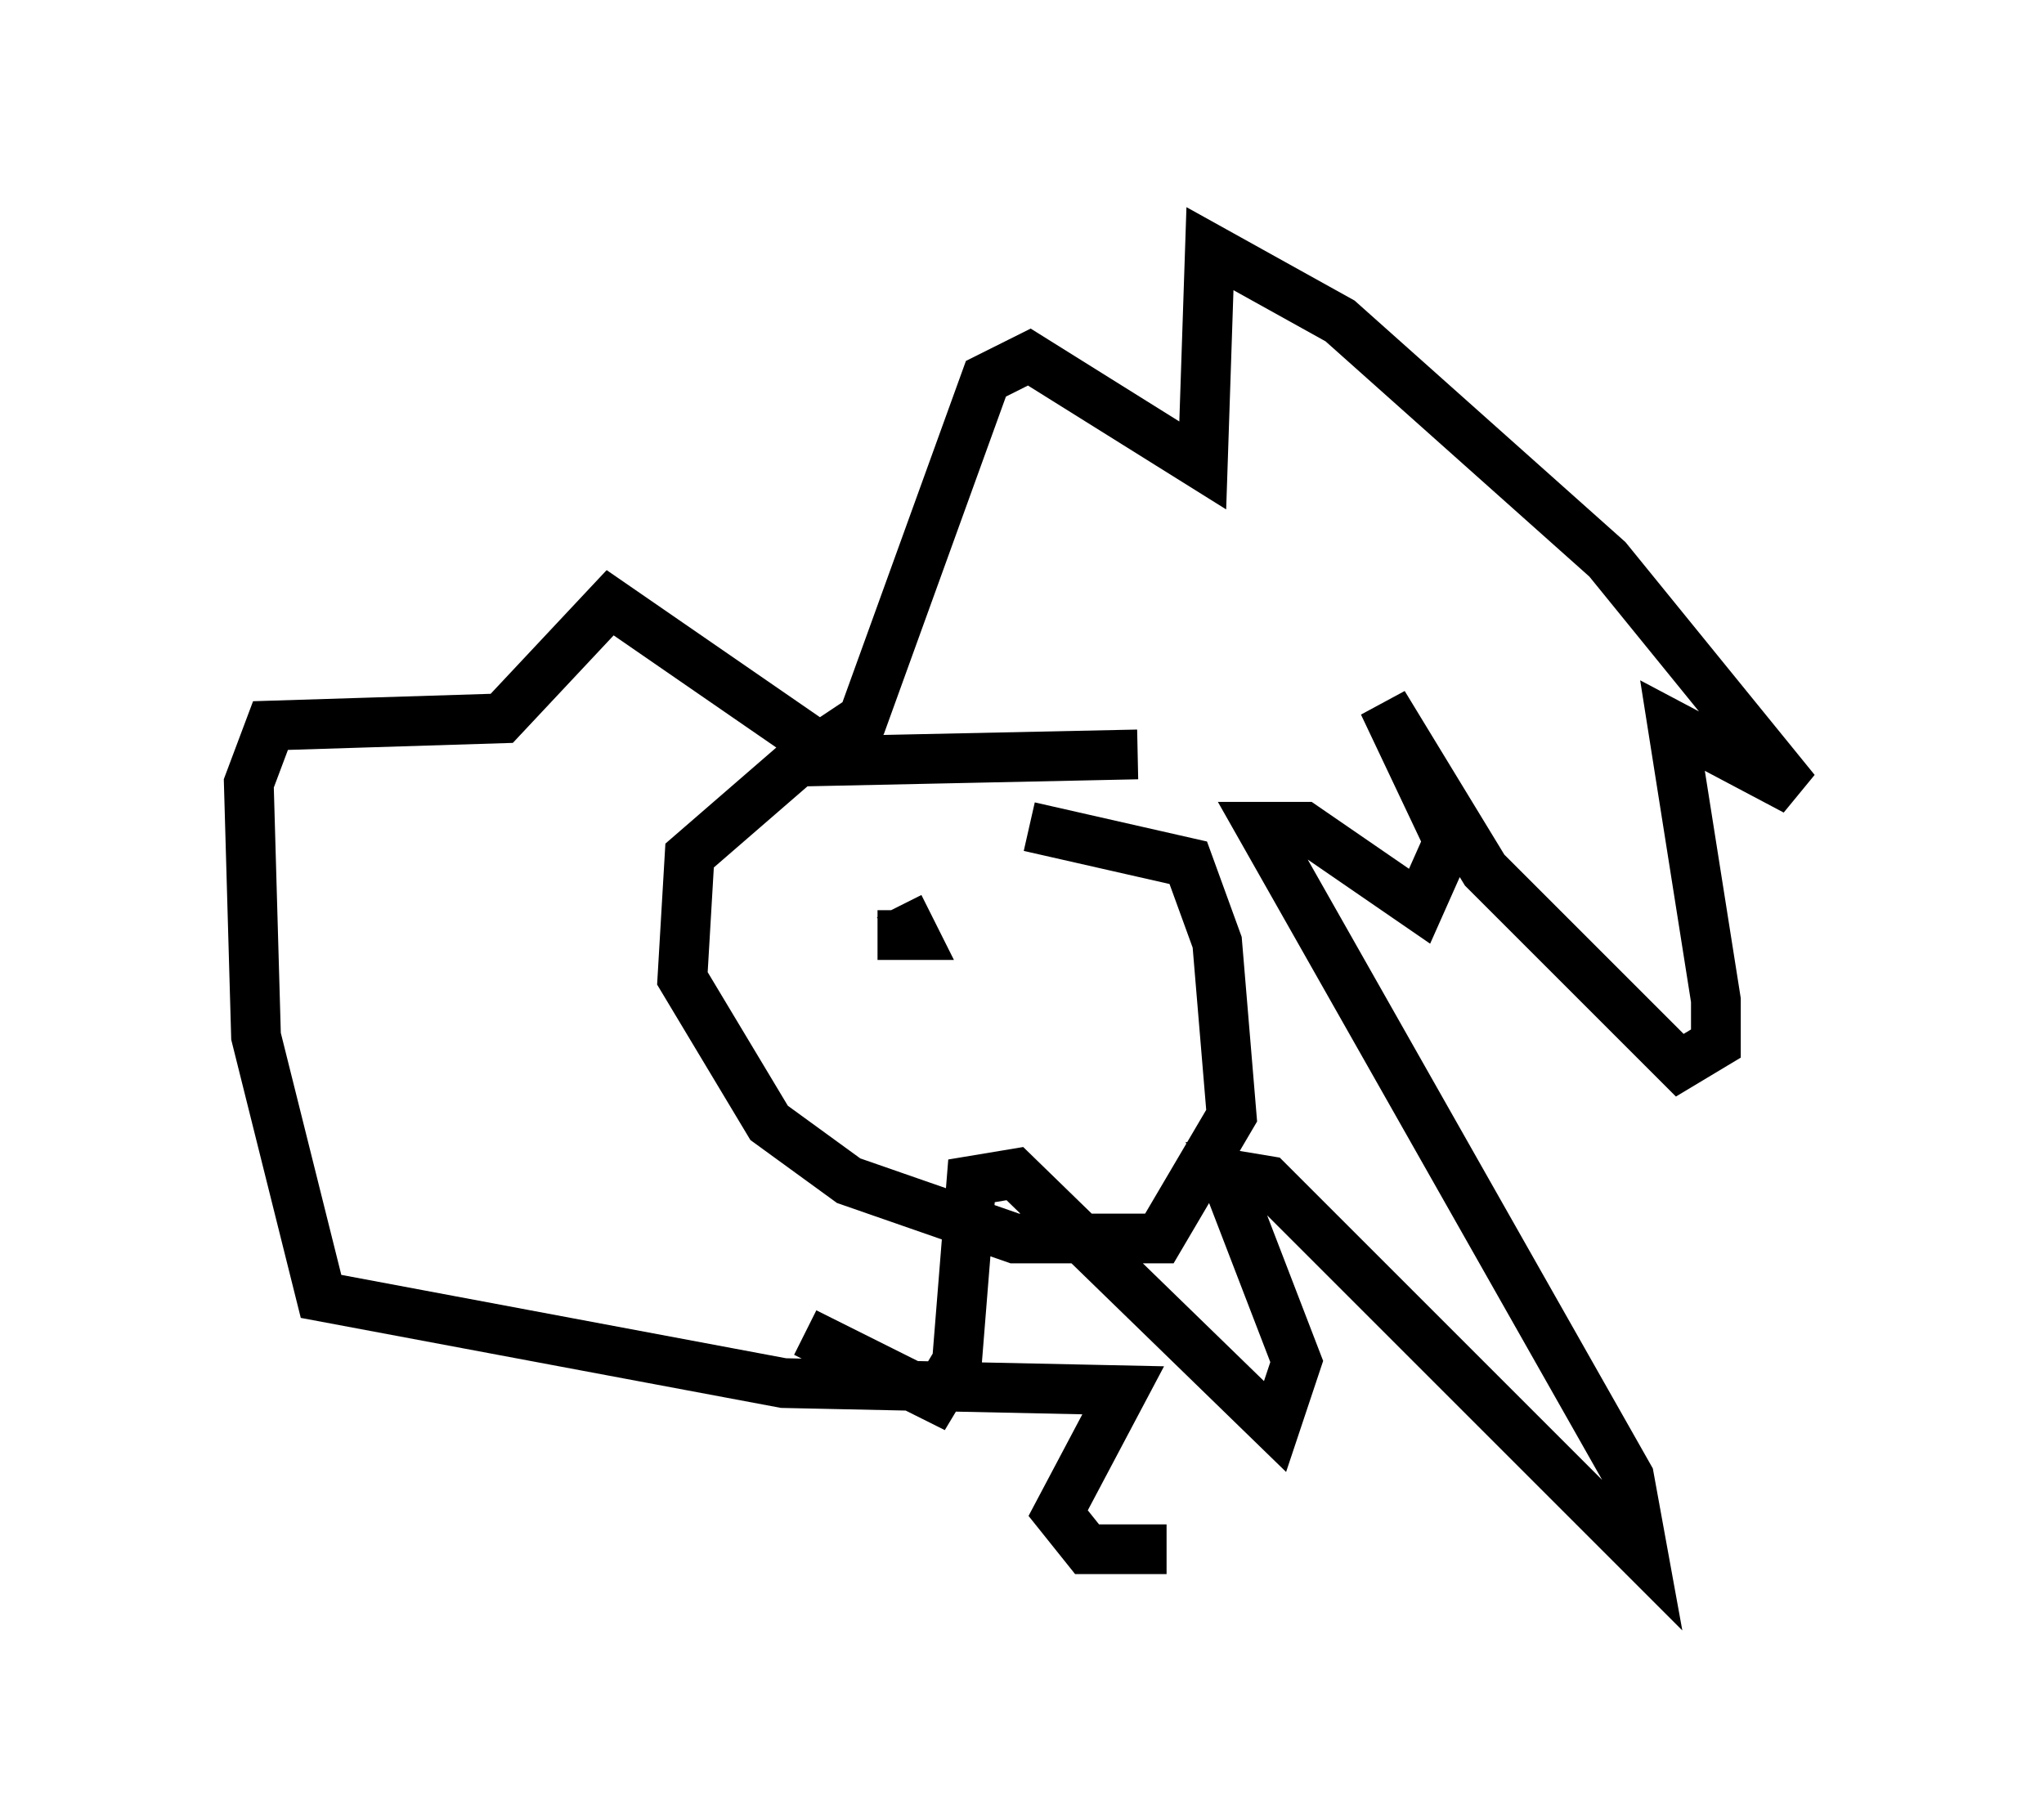 <?xml version="1.0" encoding="utf-8" ?>
<svg baseProfile="full" height="36.29" version="1.1" width="41.084" xmlns="http://www.w3.org/2000/svg" xmlns:ev="http://www.w3.org/2001/xml-events" xmlns:xlink="http://www.w3.org/1999/xlink"><defs /><rect fill="white" height="36.29" width="41.084" x="0" y="0" /><path d="M14.006, 24.609 m2.179, 2.179 l2.615, 1.307 0.436, -0.726 l0.291, -3.631 0.872, -0.145 l5.229, 5.084 0.436, -1.307 l-1.453, -3.777 0.872, 0.145 l7.553, 7.553 -0.291, -1.598 l-7.408, -13.073 0.872, 0.0 l2.324, 1.598 0.581, -1.307 l-1.307, -2.76 2.034, 3.341 l3.922, 3.922 0.726, -0.436 l0.0, -0.872 -0.872, -5.52 l2.469, 1.307 -3.777, -4.648 l-5.374, -4.793 -2.615, -1.453 l-0.145, 4.358 -3.486, -2.179 l-0.872, 0.436 -2.469, 6.827 l-0.872, 0.581 -4.212, -2.905 l-2.179, 2.324 -4.648, 0.145 l-0.436, 1.162 0.145, 5.084 l1.307, 5.229 9.296, 1.743 l6.827, 0.145 -1.307, 2.469 l0.581, 0.726 1.598, 0.0 m-0.581, -15.978 l-6.827, 0.145 -2.179, 1.888 l-0.145, 2.469 1.743, 2.905 l1.598, 1.162 3.341, 1.162 l2.905, 0.0 1.453, -2.469 l-0.291, -3.486 -0.581, -1.598 l-3.196, -0.726 m-3.05, 1.453 l0.0, 0.0 m0.0, 0.726 l0.726, 0.0 -0.291, -0.581 m3.196, 0.145 l0.0, 0.0 " fill="none" stroke="black" stroke-width="1" /></svg>